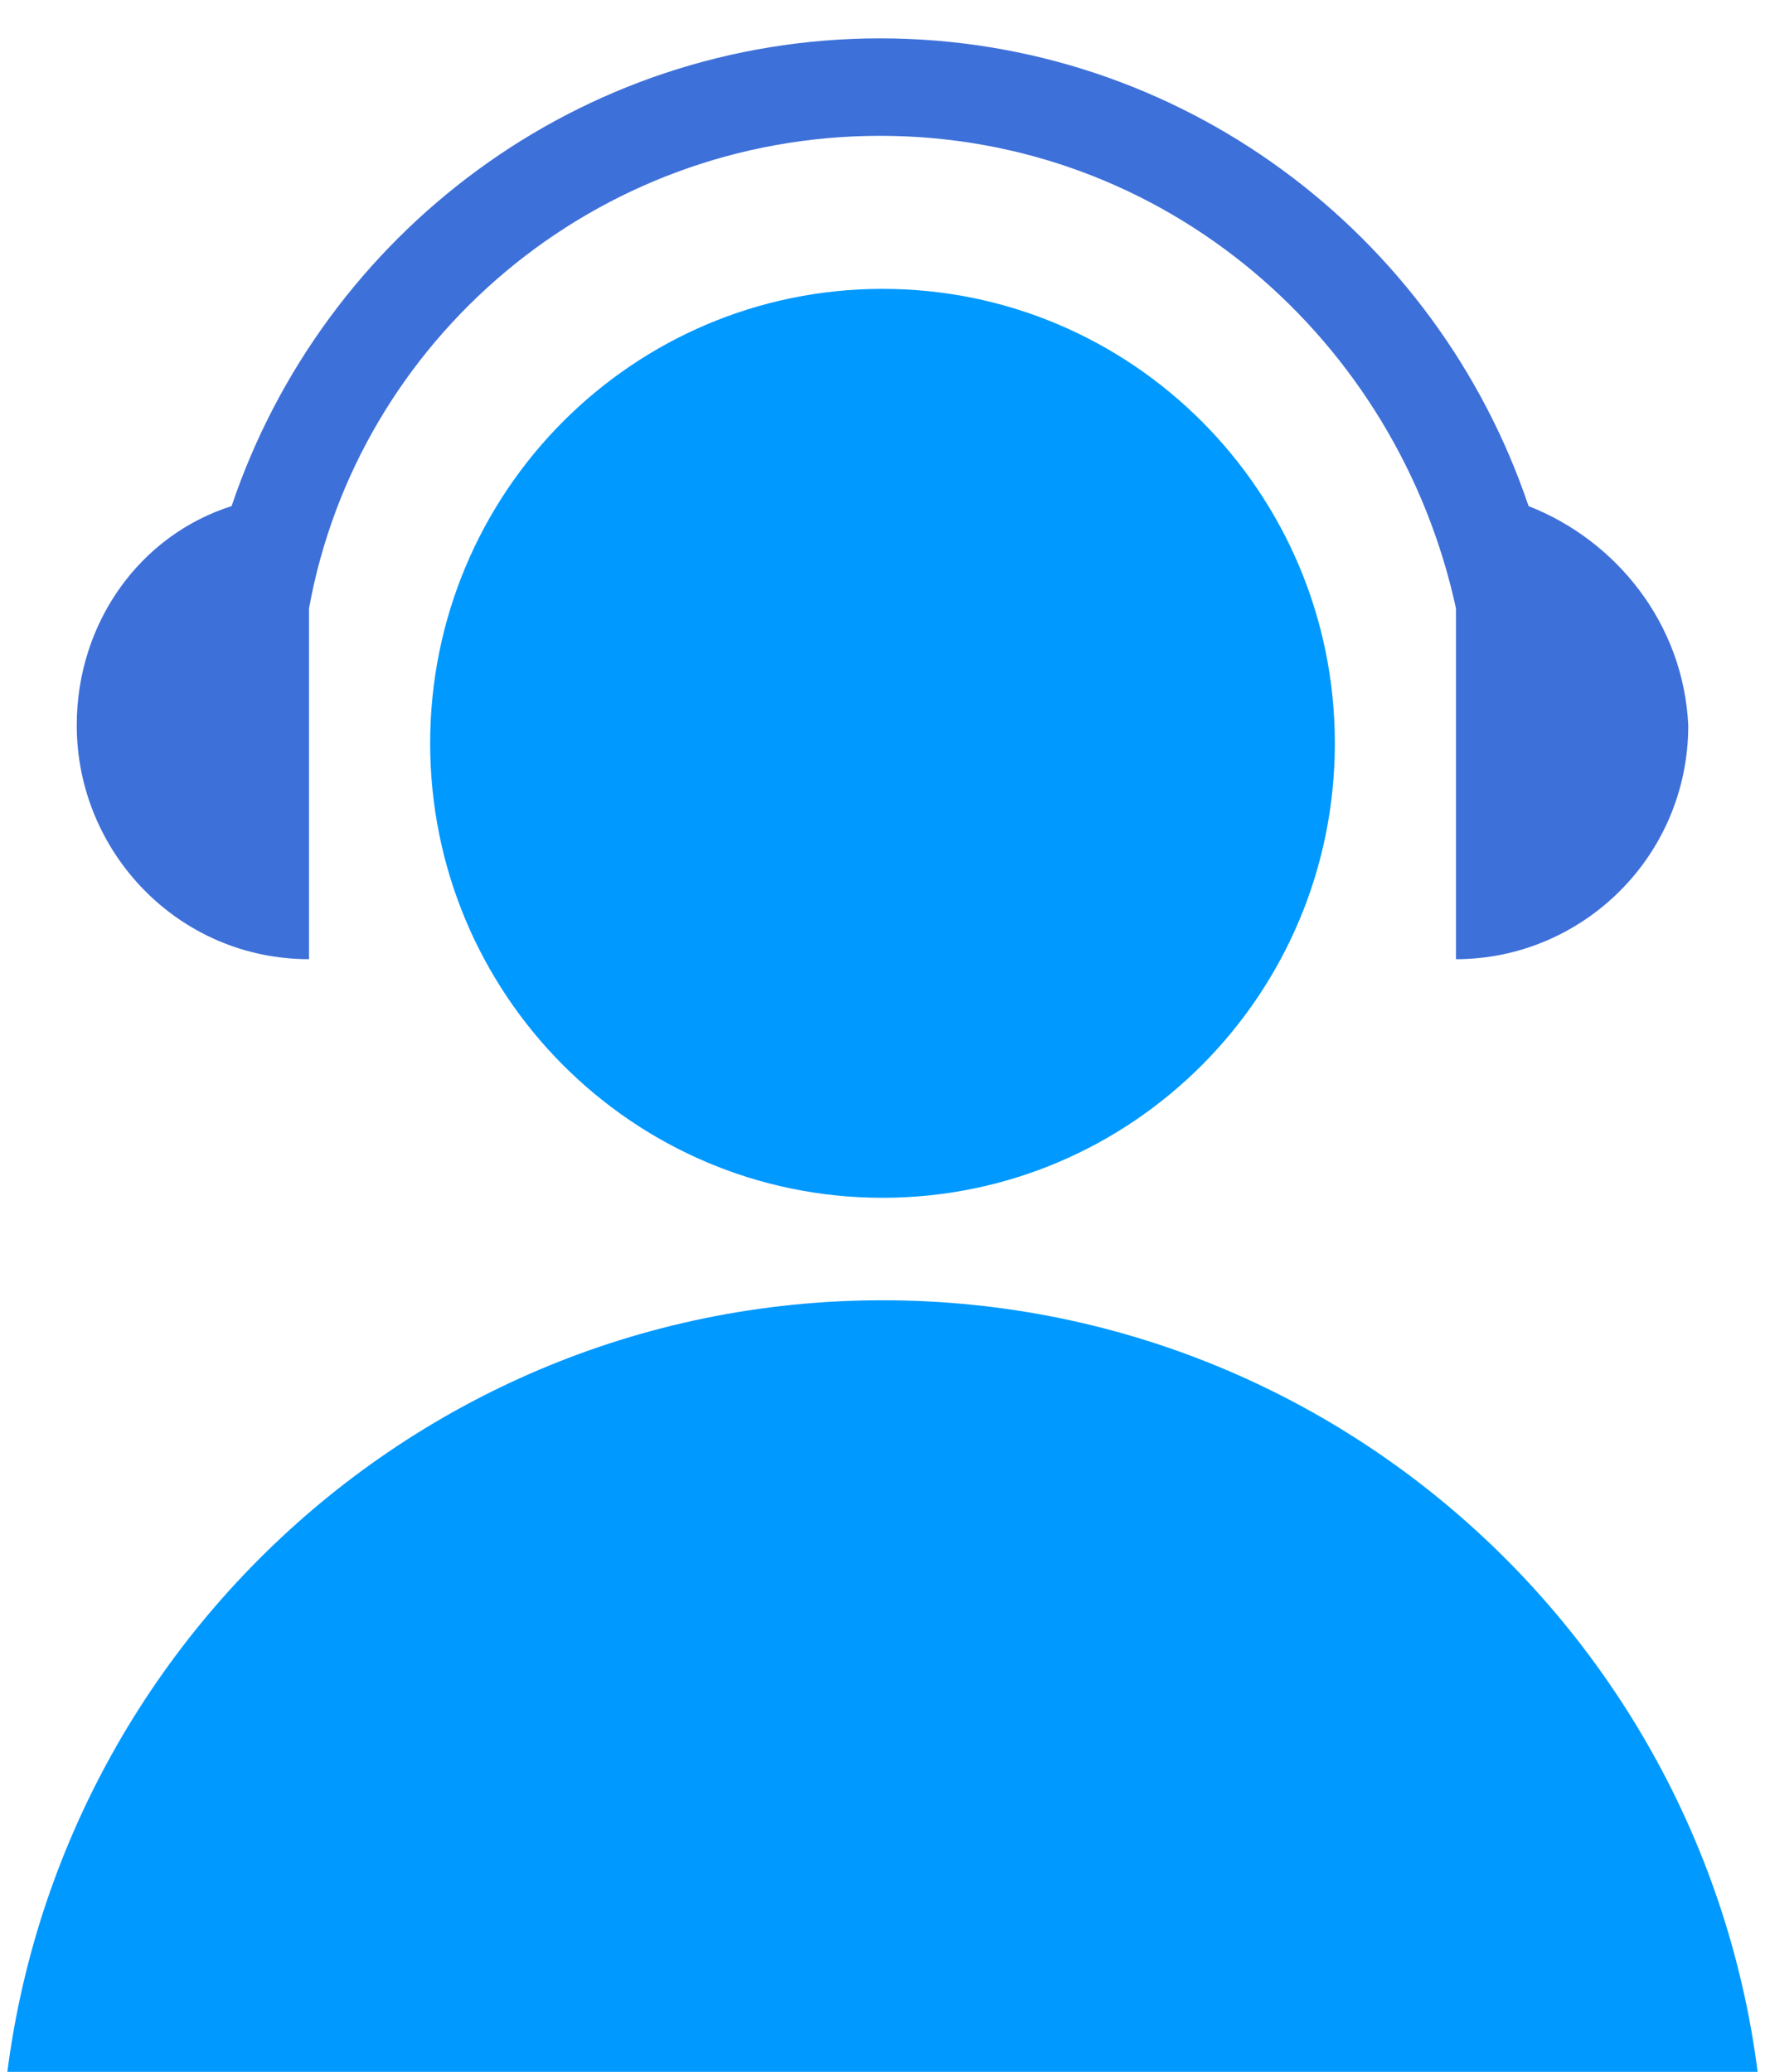 <svg width="46" height="54" viewBox="0 0 46 54" fill="none" xmlns="http://www.w3.org/2000/svg">
<g clip-path="url(#clip0)">
<path d="M23 31.219C29.511 31.219 34.789 25.916 34.789 19.374C34.789 12.832 29.511 7.529 23 7.529C16.489 7.529 11.211 12.832 11.211 19.374C11.211 25.916 16.489 31.219 23 31.219Z" fill="#0099FF"/>
<path d="M23 33.89C10.286 33.89 0 44.226 0 57H46C46 44.226 35.714 33.89 23 33.89Z" fill="#0099FF"/>
<path d="M39.838 13.191C37.441 6.079 30.757 1 22.937 1C15.117 1 8.432 6.079 6.036 13.191C3.64 13.952 2 16.238 2 18.905C2 22.206 4.649 25 8.054 25V15.857C9.315 8.873 15.495 3.54 22.937 3.54C30.378 3.54 36.432 8.873 37.946 15.857V25C41.225 25 44 22.333 44 18.905C43.874 16.238 42.108 14.079 39.838 13.191Z" fill="#3E70D9"/>
</g>
<defs>
<clipPath id="clip0">
<rect width="46" height="54" fill="white"/>
</clipPath>
</defs>
</svg>
